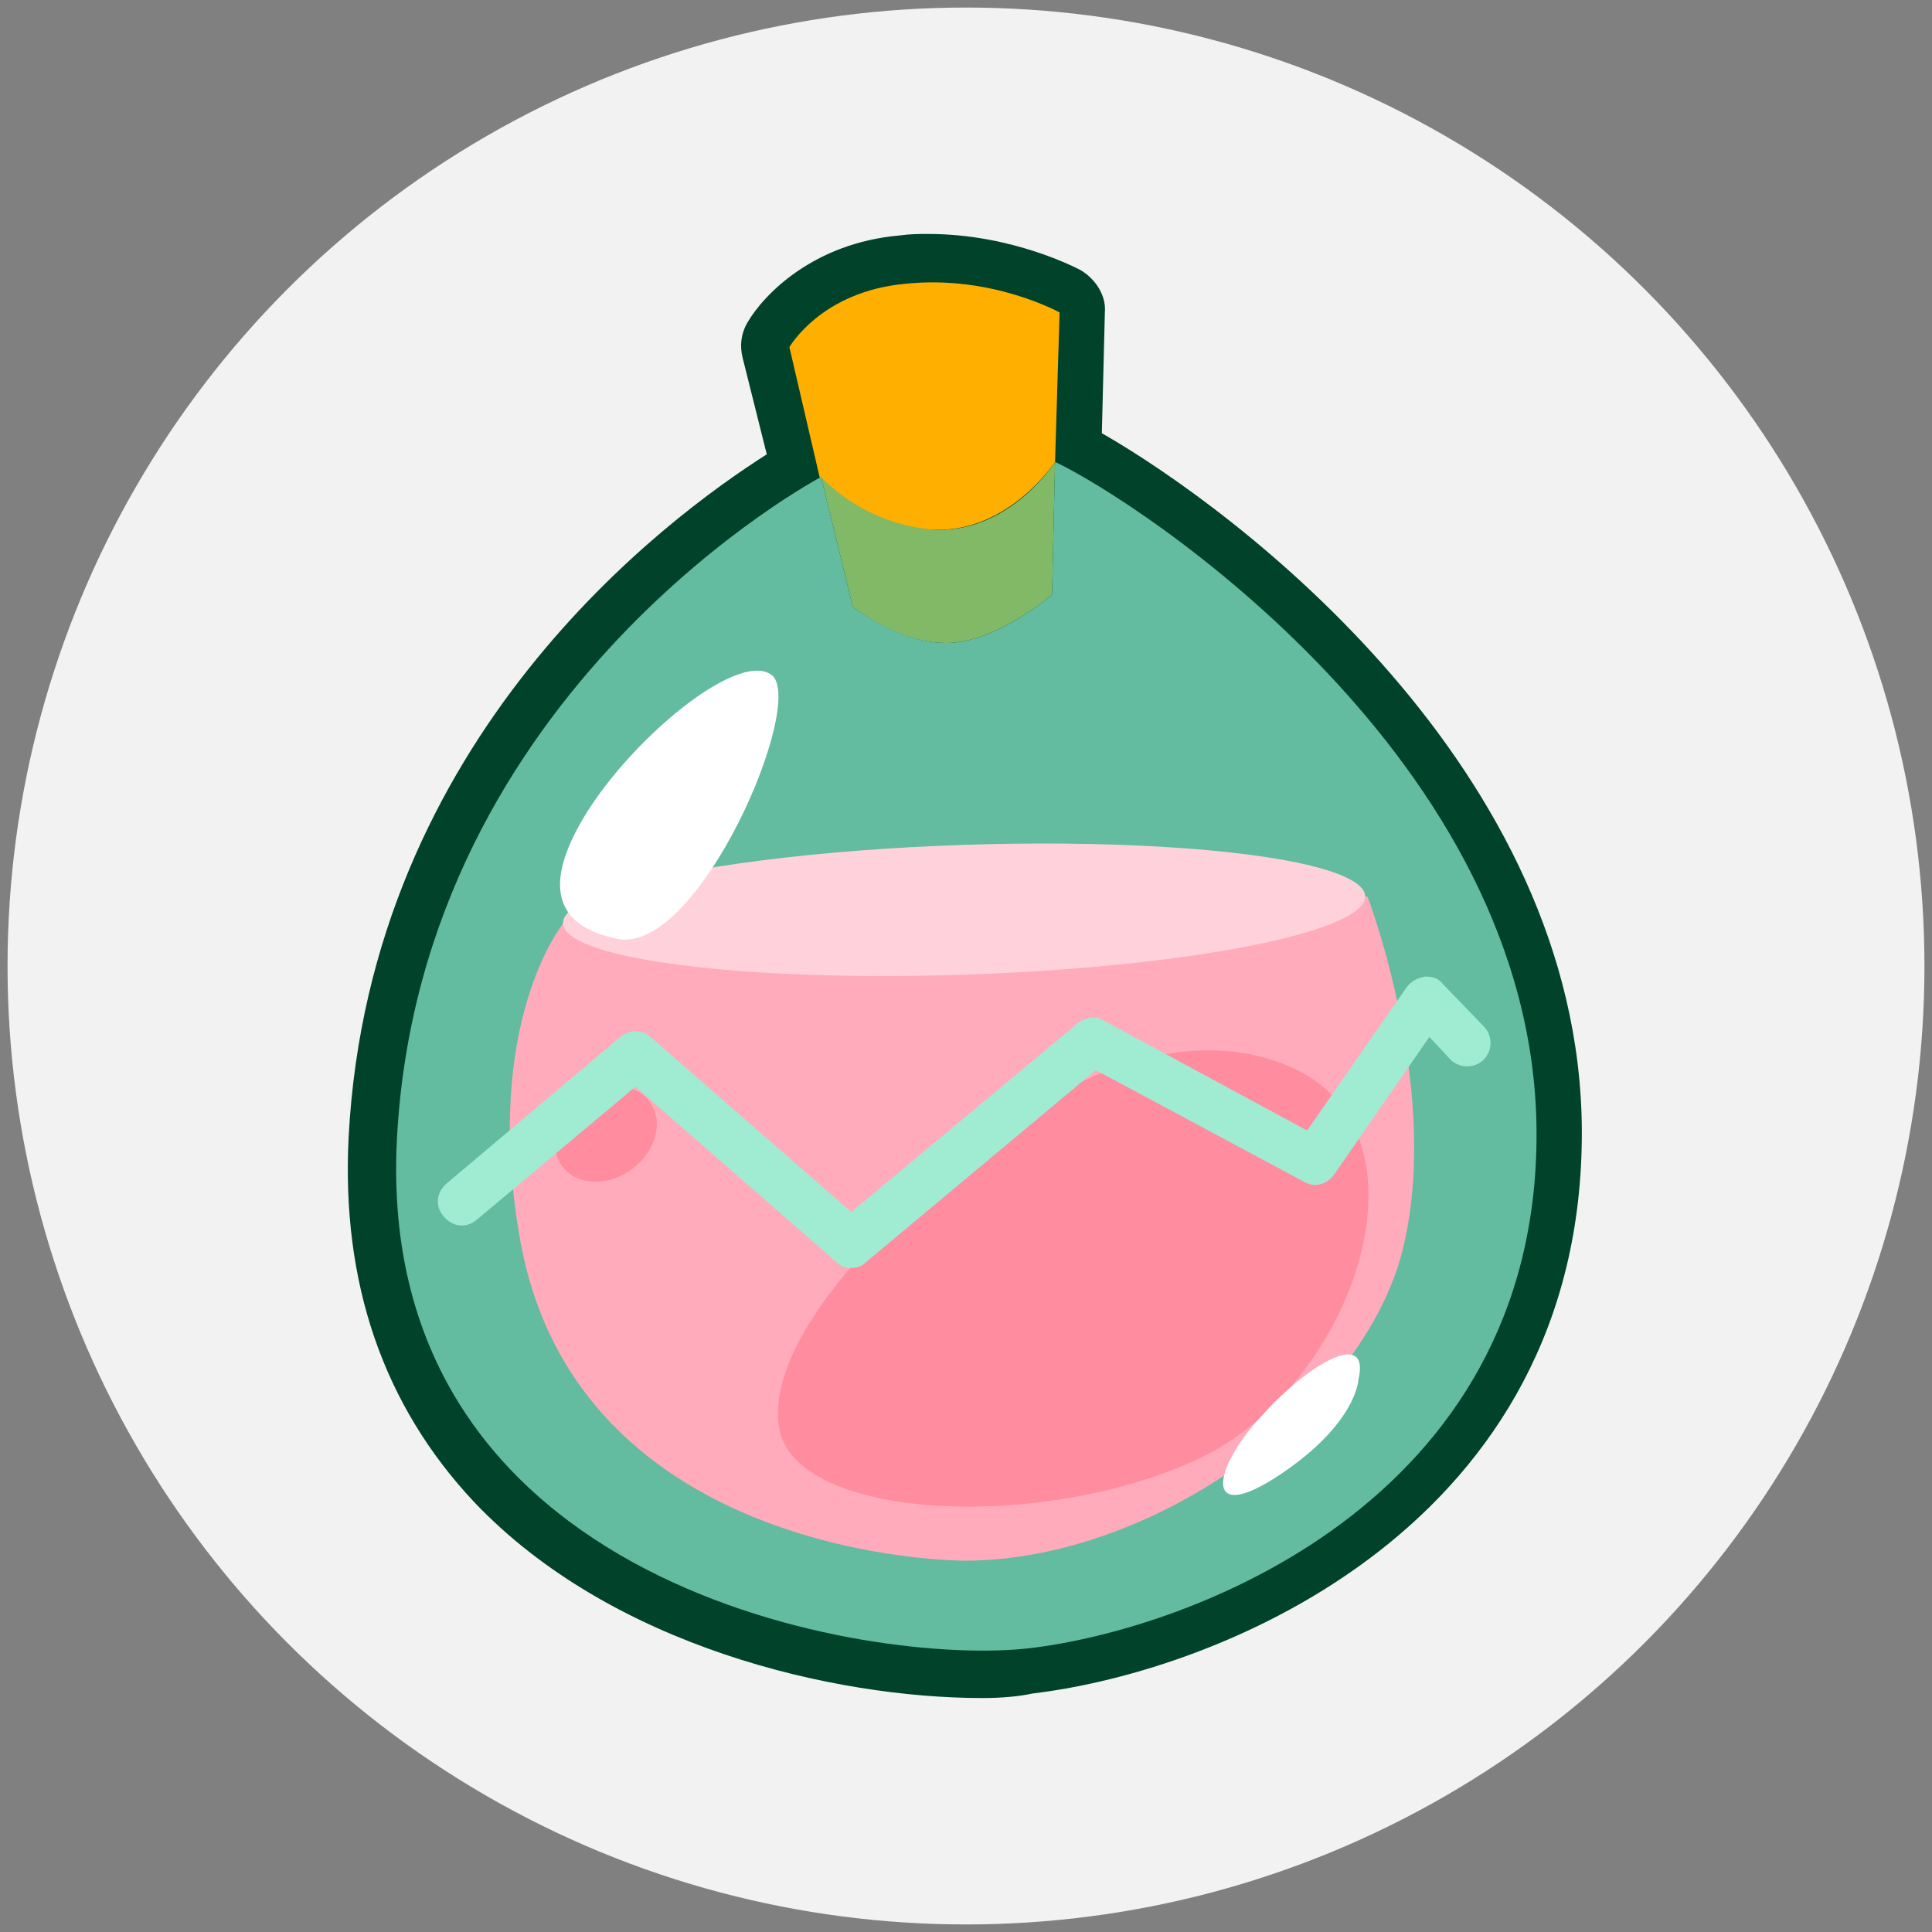 <?xml version="1.0" encoding="utf-8"?>
<!-- Generator: Adobe Illustrator 27.2.0, SVG Export Plug-In . SVG Version: 6.00 Build 0)  -->
<svg version="1.1" id="Layer_1" xmlns="http://www.w3.org/2000/svg" xmlns:xlink="http://www.w3.org/1999/xlink" x="0px" y="0px"
	 viewBox="0 0 128 128" style="enable-background:new 0 0 128 128;" xml:space="preserve">
<rect x="0" y="0" width="128" height="128" fill="#808080" stroke="none"/>
<style type="text/css">
	.st0{fill:#F2F2F2;}
	.st1{fill:#00422A;}
	.st2{fill:#FFAF00;}
	.st3{fill:#82B967;}
	.st4{fill:#63BBA0;}
	.st5{fill:#FFABBB;}
	.st6{fill:#FFD2DB;}
	.st7{fill:#FF8C9F;}
	.st8{fill:#FFFFFF;}
	.st9{fill:#A0ECD3;}
</style>
<circle class="st0" cx="64" cy="64" r="63.5"/>
<g>
	<g>
		<path class="st1" d="M65.1,112.5c-9.8,0-24.6-3.4-33.7-13c-6-6.4-8.8-14.5-8.3-24.2c1.4-26.5,21.1-41,27.7-45.2l-1.6-6.4
			c-0.2-0.8-0.1-1.6,0.3-2.3c1.1-1.9,4.4-5.3,10.1-5.8c0.7-0.1,1.3-0.1,1.9-0.1c5.6,0,9.9,2.3,10.1,2.4c1,0.6,1.7,1.7,1.6,2.8
			l-0.2,8c8.9,5.1,31.7,22.2,31.8,46.2c0.1,26.1-23.8,35.8-36.4,37.3C67.5,112.4,66.3,112.5,65.1,112.5L65.1,112.5z"/>
	</g>
	<g>
		<path class="st2" d="M70.2,20.7l-0.3,9.9c0,0-3,4.6-7.9,4.5c0,0-4.2,0.1-7.7-3.5L52.3,23c0,0,2.1-3.7,7.7-4.2
			C65.7,18.2,70.2,20.7,70.2,20.7z"/>
	</g>
	<g>
		<path class="st3" d="M69.9,30.6l-0.2,8.8c0,0-3.7,3.2-7,3.2c-3.3,0-6.2-2.4-6.2-2.4l-2.1-8.6c3.4,3.5,7.7,3.5,7.7,3.5
			C67,35.2,69.9,30.6,69.9,30.6z"/>
	</g>
	<g>
		<path class="st4" d="M101.8,75c0.1,24.7-23.3,33-33.6,34.2c-10.3,1.2-43.5-3.9-41.9-33.8c1.6-29.8,28.1-43.8,28.1-43.8l2.1,8.6
			c0,0,3,2.4,6.2,2.4c3.3,0,7-3.2,7-3.2l0.2-8.8C75.4,33.2,101.7,50.3,101.8,75z"/>
	</g>
	<g>
		<path class="st5" d="M63.9,103.4c0,0-25.9,0.1-29.5-21.6c-2.4-14.1,2.9-20.6,2.9-20.6l53.3-1.8c0,0,5.1,13.3,2.2,23.9
			C89.8,93.8,76.1,103.4,63.9,103.4z"/>
	</g>
	<g>
		
			<ellipse transform="matrix(0.999 -3.386164e-02 3.386164e-02 0.999 -2.005 2.199)" class="st6" cx="63.9" cy="60.3" rx="26.6" ry="4.3"/>
	</g>
	<g>
		<ellipse transform="matrix(0.805 -0.594 0.594 0.805 -36.746 38.49)" class="st7" cx="40.1" cy="75.1" rx="3.6" ry="2.9"/>
	</g>
	<g>
		<path class="st7" d="M64.2,76.6c0,0,10.9-10.2,21.1-6c10.2,4.2,4.5,21.1-5.8,26s-27,4.2-27.9-2.1S60.3,79.5,64.2,76.6z"/>
	</g>
	<g>
		<path class="st8" d="M90,91.4c0,0-0.1,2.9-5.2,6.3c-5.1,3.4-4.5-0.3-1.3-3.8C86.7,90.3,90.8,88,90,91.4z"/>
	</g>
	<g>
		<path class="st9" d="M56.4,84c-0.4,0-0.7-0.1-1-0.4L42.1,72l-10.5,8.8c-0.7,0.6-1.6,0.5-2.2-0.2c-0.6-0.7-0.5-1.6,0.2-2.2
			l11.5-9.7c0.6-0.5,1.5-0.5,2,0l13.3,11.6l15-12.5c0.5-0.4,1.2-0.5,1.7-0.2l13.5,7.3l6.6-9.5c0.3-0.4,0.7-0.6,1.2-0.7
			c0.5,0,0.9,0.1,1.2,0.5l2.7,2.8c0.6,0.6,0.6,1.6,0,2.2c-0.6,0.6-1.6,0.6-2.2,0l-1.4-1.5l-6.3,9.1c-0.5,0.7-1.3,0.9-2,0.5
			l-13.8-7.4L57.4,83.6C57.1,83.9,56.8,84,56.4,84z"/>
	</g>
	<g>
		<path class="st8" d="M40.9,62.2c-1.8-0.4-5.6-1.5-2.8-7c2.7-5.4,10.6-12.2,13-10.5S46.3,63.3,40.9,62.2z"/>
	</g>
</g>
</svg>
